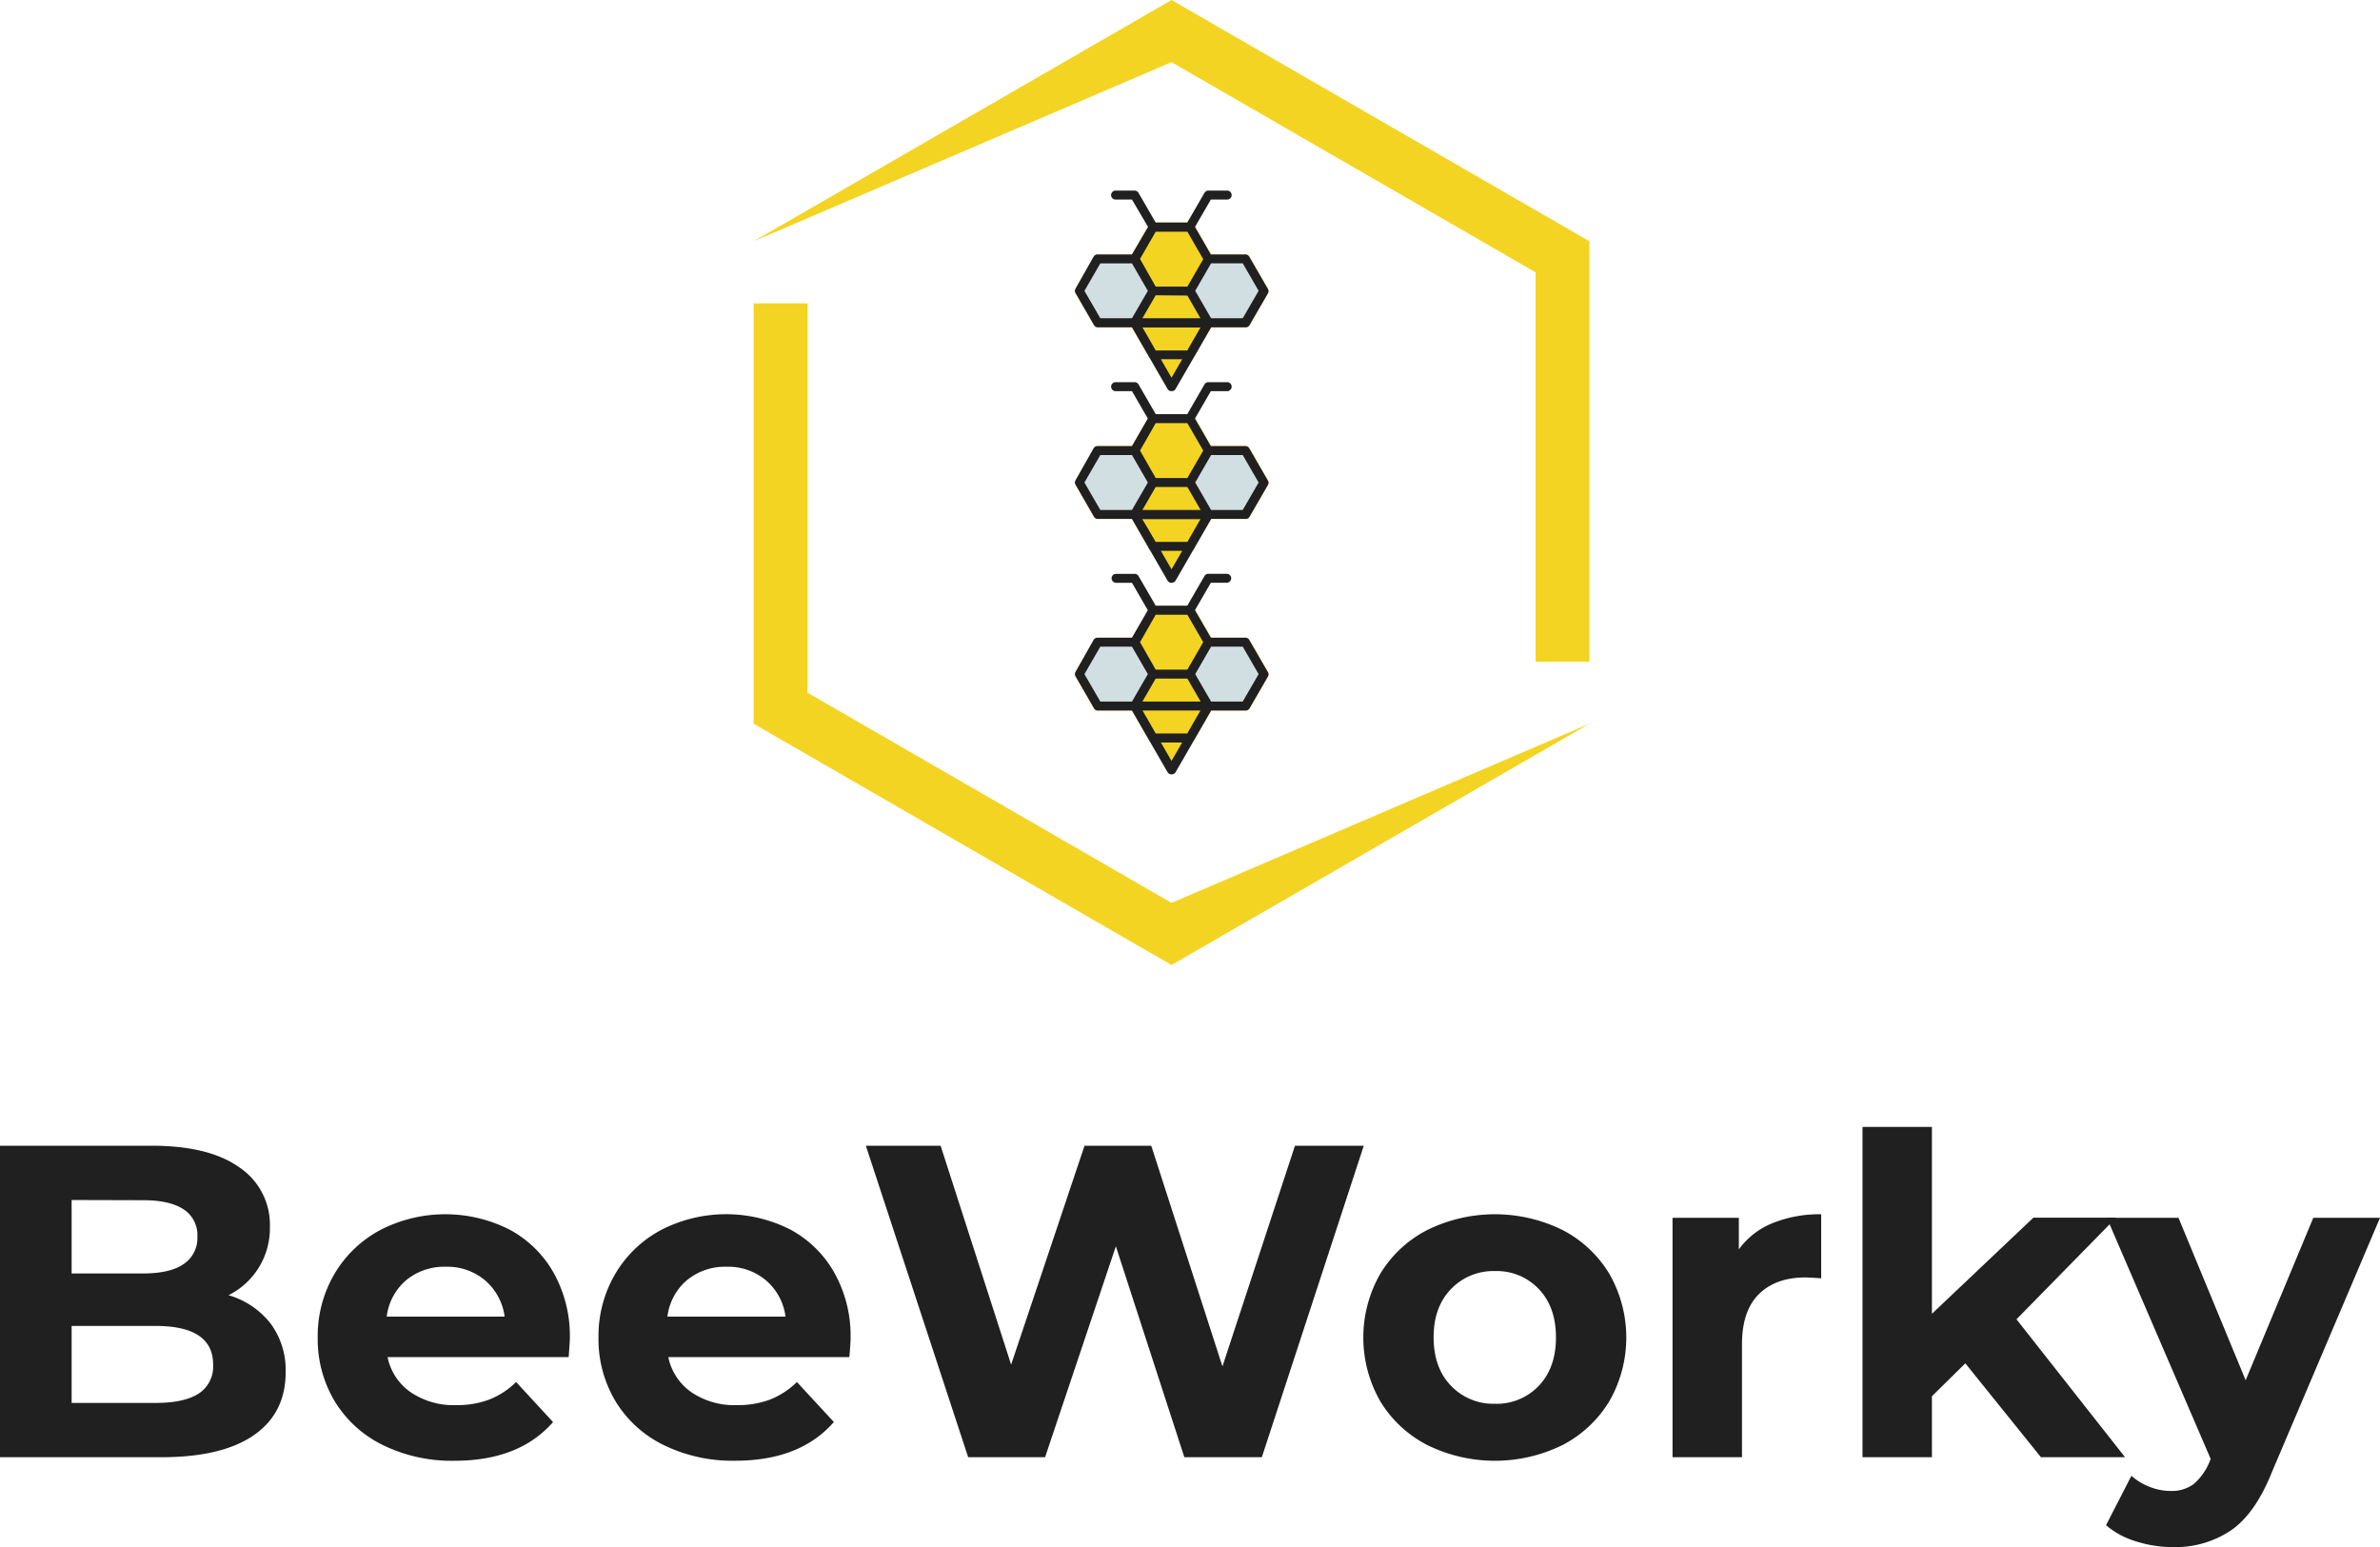 <svg xmlns="http://www.w3.org/2000/svg" viewBox="0 0 590.81 384.05"><defs><style>.cls-1{fill:#f5d326;}.cls-2{fill:#efb025;}.cls-3{fill:#d2dfe2;}.cls-4{fill:#f4d422;}.cls-5{fill:#202021;}.cls-6{fill:#392b1b;}</style></defs><g id="Layer_2" data-name="Layer 2"><g id="Layer_1-2" data-name="Layer 1"><polygon class="cls-1" points="295.4 56.35 286.24 56.35 281.67 64.28 286.24 72.21 295.4 72.21 299.97 64.28 295.4 56.35"/><path class="cls-2" d="M295.4,73.32h-9.16a1.12,1.12,0,0,1-1-.55l-4.58-7.93a1.12,1.12,0,0,1,0-1.12l4.58-7.92a1.13,1.13,0,0,1,1-.56h9.16a1.13,1.13,0,0,1,1,.56l4.58,7.92a1.12,1.12,0,0,1,0,1.12l-4.58,7.93A1.12,1.12,0,0,1,295.4,73.32Zm-8.51-2.22h7.86l3.94-6.82-3.94-6.81h-7.86L283,64.28Z"/><polygon class="cls-1" points="295.4 72.21 286.24 72.21 281.67 80.14 286.24 88.06 295.4 88.06 299.97 80.14 295.4 72.21"/><path class="cls-2" d="M295.4,89.18h-9.16a1.13,1.13,0,0,1-1-.56l-4.58-7.93a1.1,1.1,0,0,1,0-1.11l4.58-7.93a1.12,1.12,0,0,1,1-.55h9.16a1.12,1.12,0,0,1,1,.55l4.58,7.93a1.1,1.1,0,0,1,0,1.11l-4.58,7.93A1.13,1.13,0,0,1,295.4,89.18ZM286.89,87h7.86l3.94-6.81-3.94-6.82h-7.86L283,80.14Z"/><polygon class="cls-1" points="281.67 64.28 272.51 64.28 267.94 72.21 272.51 80.14 281.67 80.14 286.24 72.21 281.67 64.28"/><path class="cls-2" d="M281.67,81.25h-9.16a1.1,1.1,0,0,1-1-.56L267,72.77a1.12,1.12,0,0,1,0-1.12l4.58-7.93a1.11,1.11,0,0,1,1-.55h9.16a1.12,1.12,0,0,1,1,.55l4.58,7.93a1.12,1.12,0,0,1,0,1.12l-4.58,7.92A1.11,1.11,0,0,1,281.67,81.25ZM273.16,79H281L285,72.21,281,65.39h-7.86l-3.94,6.82Z"/><polygon class="cls-1" points="309.13 64.28 299.97 64.28 295.4 72.21 299.97 80.14 309.13 80.14 313.7 72.21 309.13 64.28"/><path class="cls-2" d="M309.13,81.25H300a1.1,1.1,0,0,1-1-.56l-4.58-7.92a1.12,1.12,0,0,1,0-1.12L299,63.72a1.11,1.11,0,0,1,1-.55h9.16a1.12,1.12,0,0,1,1,.55l4.58,7.93a1.12,1.12,0,0,1,0,1.12l-4.58,7.92A1.11,1.11,0,0,1,309.13,81.25ZM300.62,79h7.86l3.94-6.81-3.94-6.82h-7.86l-3.94,6.82Z"/><polygon class="cls-3" points="281.65 64.28 272.49 64.28 267.92 72.21 272.49 80.14 281.65 80.14 286.22 72.21 281.65 64.28"/><polygon class="cls-3" points="309.15 64.28 299.99 64.28 295.42 72.21 299.99 80.14 309.15 80.14 313.72 72.21 309.15 64.28"/><polygon class="cls-4" points="295.4 72.21 286.24 72.21 281.67 80.14 286.24 88.06 295.4 88.06 299.97 80.14 295.4 72.21"/><polygon class="cls-4" points="295.4 56.35 286.24 56.35 281.67 64.28 286.24 72.21 295.4 72.21 299.97 64.28 295.4 56.35"/><polygon class="cls-4" points="299.97 80.14 290.82 95.99 281.67 80.14 299.97 80.14"/><line class="cls-1" x1="286.24" y1="88.06" x2="295.4" y2="88.06"/><path class="cls-5" d="M314.69,71.65l-4.58-7.93a1.12,1.12,0,0,0-1-.55h-8.54l-3.93-6.82,3.94-6.81h3.94a1.12,1.12,0,1,0,0-2.23H300a1.13,1.13,0,0,0-1,.56l-4.27,7.37h-7.85l-4.26-7.37a1.13,1.13,0,0,0-1-.56h-4.58a1.12,1.12,0,1,0,0,2.23H281L285,56.35,281,63.17h-8.53a1.11,1.11,0,0,0-1,.55L267,71.65a1.12,1.12,0,0,0,0,1.12l4.58,7.92a1.1,1.1,0,0,0,1,.56H281l8.83,15.3a1.12,1.12,0,0,0,1,.55,1.11,1.11,0,0,0,1-.55l4.58-7.93h0l4.25-7.37h8.54a1.11,1.11,0,0,0,1-.56l4.58-7.92A1.12,1.12,0,0,0,314.69,71.65ZM294.75,87h-7.86l-2-3.51-1.27-2.19H298l-3,5.21Zm0-13.63L298,79H283.59l3.3-5.7Zm-7.86-15.85h7.86l3.94,6.81-3.94,6.82h-7.86L283,64.28ZM269.2,72.21l3.94-6.82H281l3.94,6.82L281,79h-7.86Zm21.62,21.55-2.65-4.58h5.3ZM308.5,79h-7.86l-3.94-6.81,3.94-6.82h7.86l3.94,6.82Z"/><polygon class="cls-1" points="295.4 151.48 286.24 151.48 281.67 159.41 286.24 167.34 295.4 167.34 299.97 159.41 295.4 151.48"/><path class="cls-2" d="M295.4,168.45h-9.16a1.11,1.11,0,0,1-1-.56L280.7,160a1.12,1.12,0,0,1,0-1.12l4.58-7.92a1.11,1.11,0,0,1,1-.56h9.16a1.11,1.11,0,0,1,1,.56l4.58,7.92a1.12,1.12,0,0,1,0,1.12l-4.58,7.92A1.11,1.11,0,0,1,295.4,168.45Zm-8.51-2.23h7.86l3.94-6.81-3.94-6.81h-7.86L283,159.41Z"/><polygon class="cls-1" points="295.4 167.34 286.24 167.34 281.67 175.26 286.24 183.19 295.4 183.19 299.97 175.26 295.4 167.34"/><path class="cls-2" d="M295.4,184.3h-9.16a1.12,1.12,0,0,1-1-.55l-4.58-7.93a1.1,1.1,0,0,1,0-1.11l4.58-7.93a1.13,1.13,0,0,1,1-.56h9.16a1.13,1.13,0,0,1,1,.56l4.58,7.93a1.1,1.1,0,0,1,0,1.11l-4.58,7.93A1.12,1.12,0,0,1,295.4,184.3Zm-8.51-2.22h7.86l3.94-6.82-3.94-6.81h-7.86L283,175.26Z"/><polygon class="cls-1" points="281.67 159.41 272.51 159.41 267.94 167.34 272.51 175.26 281.67 175.26 286.24 167.34 281.67 159.41"/><path class="cls-2" d="M281.67,176.38h-9.16a1.12,1.12,0,0,1-1-.56L267,167.89a1.1,1.1,0,0,1,0-1.11l4.58-7.93a1.11,1.11,0,0,1,1-.55h9.16a1.12,1.12,0,0,1,1,.55l4.58,7.93a1.1,1.1,0,0,1,0,1.11l-4.58,7.93A1.13,1.13,0,0,1,281.67,176.38Zm-8.51-2.23H281l3.94-6.81L281,160.52h-7.86l-3.94,6.82Z"/><polygon class="cls-1" points="309.13 159.41 299.97 159.41 295.4 167.34 299.97 175.26 309.13 175.26 313.7 167.34 309.13 159.41"/><path class="cls-2" d="M309.13,176.38H300a1.12,1.12,0,0,1-1-.56l-4.58-7.93a1.1,1.1,0,0,1,0-1.11l4.58-7.93a1.11,1.11,0,0,1,1-.55h9.16a1.12,1.12,0,0,1,1,.55l4.58,7.93a1.1,1.1,0,0,1,0,1.11l-4.58,7.93A1.13,1.13,0,0,1,309.13,176.38Zm-8.51-2.23h7.86l3.94-6.81-3.94-6.82h-7.86l-3.94,6.82Z"/><polygon class="cls-3" points="281.65 159.41 272.49 159.41 267.92 167.34 272.49 175.27 281.65 175.27 286.22 167.34 281.65 159.41"/><polygon class="cls-3" points="309.15 159.41 299.99 159.41 295.42 167.34 299.99 175.27 309.15 175.27 313.72 167.34 309.15 159.41"/><polygon class="cls-4" points="295.4 167.34 286.24 167.34 281.67 175.27 286.24 183.19 295.4 183.19 299.97 175.27 295.4 167.34"/><polygon class="cls-4" points="295.4 151.49 286.24 151.49 281.67 159.41 286.24 167.34 295.4 167.34 299.97 159.41 295.4 151.49"/><polygon class="cls-4" points="299.97 175.27 290.82 191.12 281.67 175.27 299.97 175.27"/><line class="cls-1" x1="286.24" y1="183.19" x2="295.4" y2="183.19"/><path class="cls-5" d="M314.69,166.78l-4.58-7.92a1.11,1.11,0,0,0-1-.56h-8.54l-3.94-6.82,3.95-6.82h3.94a1.11,1.11,0,1,0,0-2.22H300a1.12,1.12,0,0,0-1,.55l-4.27,7.38H286.9L282.63,143a1.12,1.12,0,0,0-1-.55h-4.58a1.11,1.11,0,1,0,0,2.22H281l3.94,6.82L281,158.3h-8.53a1.1,1.1,0,0,0-1,.56L267,166.78a1.12,1.12,0,0,0,0,1.12l4.58,7.92a1.1,1.1,0,0,0,1,.56H281l8.83,15.3a1.12,1.12,0,0,0,1,.55,1.11,1.11,0,0,0,1-.55l4.58-7.93h0l4.25-7.37h8.54a1.11,1.11,0,0,0,1-.56l4.58-7.92A1.12,1.12,0,0,0,314.69,166.78Zm-19.94,15.3h-7.86l-2-3.51-1.27-2.19H298l-3,5.21Zm0-13.63,3.29,5.7H283.59l3.3-5.7Zm-7.86-15.85h7.86l3.94,6.81-3.94,6.82h-7.86L283,159.41ZM269.2,167.34l3.94-6.81H281l3.94,6.81L281,174.15h-7.86Zm21.62,21.55-2.65-4.58h5.3Zm17.68-14.74h-7.86l-3.94-6.81,3.94-6.81h7.86l3.94,6.81Z"/><polygon class="cls-1" points="295.4 103.92 286.24 103.92 281.67 111.85 286.24 119.77 295.4 119.77 299.97 111.85 295.4 103.92"/><path class="cls-2" d="M295.4,120.89h-9.16a1.13,1.13,0,0,1-1-.56l-4.58-7.93a1.1,1.1,0,0,1,0-1.11l4.58-7.93a1.13,1.13,0,0,1,1-.56h9.16a1.13,1.13,0,0,1,1,.56l4.58,7.93a1.1,1.1,0,0,1,0,1.11l-4.58,7.93A1.13,1.13,0,0,1,295.4,120.89Zm-8.51-2.23h7.86l3.94-6.81L294.75,105h-7.86L283,111.85Z"/><polygon class="cls-1" points="295.4 119.77 286.24 119.77 281.67 127.7 286.24 135.63 295.4 135.63 299.97 127.7 295.4 119.77"/><path class="cls-2" d="M295.4,136.74h-9.16a1.11,1.11,0,0,1-1-.56l-4.58-7.92a1.12,1.12,0,0,1,0-1.12l4.58-7.92a1.11,1.11,0,0,1,1-.56h9.16a1.11,1.11,0,0,1,1,.56l4.58,7.92a1.12,1.12,0,0,1,0,1.12l-4.58,7.92A1.11,1.11,0,0,1,295.4,136.74Zm-8.51-2.23h7.86l3.94-6.81-3.94-6.81h-7.86L283,127.7Z"/><polygon class="cls-1" points="281.67 111.85 272.51 111.85 267.94 119.77 272.51 127.7 281.67 127.7 286.24 119.77 281.67 111.85"/><path class="cls-2" d="M281.67,128.81h-9.16a1.11,1.11,0,0,1-1-.55L267,120.33a1.1,1.1,0,0,1,0-1.11l4.58-7.93a1.12,1.12,0,0,1,1-.56h9.16a1.13,1.13,0,0,1,1,.56l4.58,7.93a1.1,1.1,0,0,1,0,1.11l-4.58,7.93A1.12,1.12,0,0,1,281.67,128.81Zm-8.51-2.22H281l3.94-6.82L281,113h-7.86l-3.94,6.81Z"/><polygon class="cls-1" points="309.13 111.85 299.97 111.85 295.4 119.77 299.97 127.7 309.13 127.7 313.7 119.77 309.13 111.85"/><path class="cls-2" d="M309.13,128.81H300a1.11,1.11,0,0,1-1-.55l-4.58-7.93a1.1,1.1,0,0,1,0-1.11l4.58-7.93a1.12,1.12,0,0,1,1-.56h9.16a1.13,1.13,0,0,1,1,.56l4.58,7.93a1.1,1.1,0,0,1,0,1.11l-4.58,7.93A1.12,1.12,0,0,1,309.13,128.81Zm-8.51-2.22h7.86l3.94-6.82L308.48,113h-7.86l-3.94,6.81Z"/><line class="cls-1" x1="286.24" y1="135.63" x2="295.4" y2="135.63"/><path class="cls-6" d="M295.4,136.74h-9.16a1.11,1.11,0,1,1,0-2.22h9.16a1.11,1.11,0,1,1,0,2.22Z"/><polygon class="cls-3" points="281.65 111.85 272.49 111.85 267.92 119.78 272.49 127.7 281.65 127.7 286.22 119.78 281.65 111.85"/><polygon class="cls-3" points="309.15 111.85 299.99 111.85 295.42 119.78 299.99 127.7 309.15 127.7 313.72 119.78 309.15 111.85"/><polygon class="cls-4" points="295.4 119.78 286.24 119.78 281.67 127.7 286.24 135.63 295.4 135.63 299.97 127.7 295.4 119.78"/><polygon class="cls-4" points="295.4 103.92 286.24 103.92 281.67 111.85 286.24 119.78 295.4 119.78 299.97 111.85 295.4 103.92"/><polygon class="cls-4" points="299.97 127.7 290.82 143.56 281.67 127.7 299.97 127.7"/><line class="cls-1" x1="286.24" y1="135.62" x2="295.4" y2="135.62"/><path class="cls-5" d="M314.69,119.22l-4.58-7.93a1.12,1.12,0,0,0-1-.55h-8.54l-3.94-6.83,3.95-6.81h3.94a1.12,1.12,0,1,0,0-2.23H300a1.13,1.13,0,0,0-1,.56l-4.27,7.38H286.9l-4.27-7.38a1.13,1.13,0,0,0-1-.56h-4.58a1.12,1.12,0,1,0,0,2.23H281l3.94,6.81L281,110.74h-8.53a1.11,1.11,0,0,0-1,.55L267,119.22a1.1,1.1,0,0,0,0,1.11l4.58,7.93a1.12,1.12,0,0,0,1,.56H281l8.83,15.3a1.12,1.12,0,0,0,1,.55,1.11,1.11,0,0,0,1-.55l4.58-7.93,4.25-7.37h8.54a1.13,1.13,0,0,0,1-.56l4.58-7.93A1.1,1.1,0,0,0,314.69,119.22Zm-18.32,12.49-1.61,2.8h-7.88l-2.34-4-1-1.64H298Zm-12.78-5.12,3.3-5.7h7.86l3.29,5.7Zm3.3-21.55h7.86l3.94,6.81-3.94,6.81h-7.86L283,111.85ZM269.2,119.78l3.94-6.82H281l3.94,6.82L281,126.59h-7.86Zm21.62,21.55-2.65-4.59h5.3Zm17.68-14.74h-7.86l-3.94-6.81,3.94-6.82h7.86l3.94,6.82Z"/><polygon class="cls-4" points="187.09 59.89 290.82 15.43 381.19 67.6 381.19 164.24 394.55 164.24 394.55 59.89 290.82 0 187.09 59.89"/><polygon class="cls-4" points="394.55 179.66 290.82 224.13 200.45 171.95 200.45 75.31 187.09 75.31 187.09 179.66 290.82 239.55 394.55 179.66"/><path class="cls-5" d="M67.16,328.54a19.37,19.37,0,0,1,3.75,12.1q0,10.16-7.9,15.63t-23,5.47H0V284.42H37.78q14.13,0,21.7,5.41A17.13,17.13,0,0,1,67,304.52a18.56,18.56,0,0,1-10.27,17A20.47,20.47,0,0,1,67.16,328.54ZM17.78,297.89v18.23H35.57q6.61,0,10-2.32A7.75,7.75,0,0,0,49,307a7.6,7.6,0,0,0-3.42-6.79q-3.43-2.27-10-2.27Zm31.54,48.05a8,8,0,0,0,3.59-7.18q0-9.6-14.25-9.61H17.78v19.11H38.66Q45.72,348.26,49.32,345.94Z"/><path class="cls-5" d="M141.16,336.88H96.21a14,14,0,0,0,5.74,8.73,19,19,0,0,0,11.26,3.2,22.79,22.79,0,0,0,8.23-1.38,19.89,19.89,0,0,0,6.68-4.36l9.17,9.94q-8.39,9.62-24.52,9.61A38.82,38.82,0,0,1,95,358.7a28.76,28.76,0,0,1-11.93-10.88,30,30,0,0,1-4.2-15.8A30.41,30.41,0,0,1,83,316.28a29.11,29.11,0,0,1,11.38-10.93,35.26,35.26,0,0,1,32-.17A27.52,27.52,0,0,1,137.46,316a32.21,32.21,0,0,1,4,16.29C141.49,332.47,141.38,334,141.16,336.88Zm-40.32-19.1A14.12,14.12,0,0,0,96,326.83h29.27a14.27,14.27,0,0,0-4.86-9,14.5,14.5,0,0,0-9.72-3.37A14.84,14.84,0,0,0,100.84,317.78Z"/><path class="cls-5" d="M210.85,336.88H165.9a14,14,0,0,0,5.74,8.73,19,19,0,0,0,11.27,3.2,22.87,22.87,0,0,0,8.23-1.38,19.89,19.89,0,0,0,6.68-4.36L207,353q-8.4,9.62-24.52,9.61a38.89,38.89,0,0,1-17.79-3.92,28.73,28.73,0,0,1-11.92-10.88,30,30,0,0,1-4.2-15.8,30.41,30.41,0,0,1,4.14-15.74,29,29,0,0,1,11.38-10.93,35.24,35.24,0,0,1,32-.17A27.46,27.46,0,0,1,207.15,316a32.11,32.11,0,0,1,4,16.29C211.19,332.47,211.08,334,210.85,336.88Zm-40.31-19.1a14.12,14.12,0,0,0-4.86,9.05H195a14.27,14.27,0,0,0-4.86-9,14.5,14.5,0,0,0-9.72-3.37A14.84,14.84,0,0,0,170.54,317.78Z"/><path class="cls-5" d="M338.54,284.42l-25.3,77.32H294l-17-52.36-17.57,52.36H240.34l-25.4-77.32H233.5L251,338.76l18.22-54.34h16.57l17.67,54.78,18-54.78Z"/><path class="cls-5" d="M354.28,358.7a29.22,29.22,0,0,1-11.66-10.88,31.87,31.87,0,0,1,0-31.59,29.15,29.15,0,0,1,11.66-10.88,38,38,0,0,1,33.63,0,29.25,29.25,0,0,1,11.6,10.88,31.8,31.8,0,0,1,0,31.59,29.32,29.32,0,0,1-11.6,10.88,38,38,0,0,1-33.63,0ZM382,344q4.25-4.47,4.25-12T382,320a14.35,14.35,0,0,0-10.88-4.47A14.52,14.52,0,0,0,360.19,320q-4.32,4.47-4.31,12t4.31,12a14.52,14.52,0,0,0,10.93,4.47A14.35,14.35,0,0,0,382,344Z"/><path class="cls-5" d="M440,303.64a31,31,0,0,1,12.09-2.21v15.9c-1.91-.14-3.2-.22-3.86-.22q-7.41,0-11.6,4.14t-4.2,12.43v28.06H415.19V302.31h16.46v7.84A19.12,19.12,0,0,1,440,303.64Z"/><path class="cls-5" d="M487.87,338.43l-8.29,8.17v15.14H462.35v-82h17.23v46.39l25.19-23.86h20.54L500.57,327.5l26.95,34.24H506.64Z"/><path class="cls-5" d="M590.81,302.31,564,365.38q-4.1,10.28-10.11,14.47a24.72,24.72,0,0,1-14.52,4.2,30.12,30.12,0,0,1-9.17-1.44,20.23,20.23,0,0,1-7.4-4l6.3-12.26a14.63,14.63,0,0,0,4.58,2.76,14.13,14.13,0,0,0,5.14,1,9.11,9.11,0,0,0,5.74-1.71,14.59,14.59,0,0,0,4-5.69l.22-.55L523,302.31h17.79l16.67,40.32,16.79-40.32Z"/></g></g></svg>